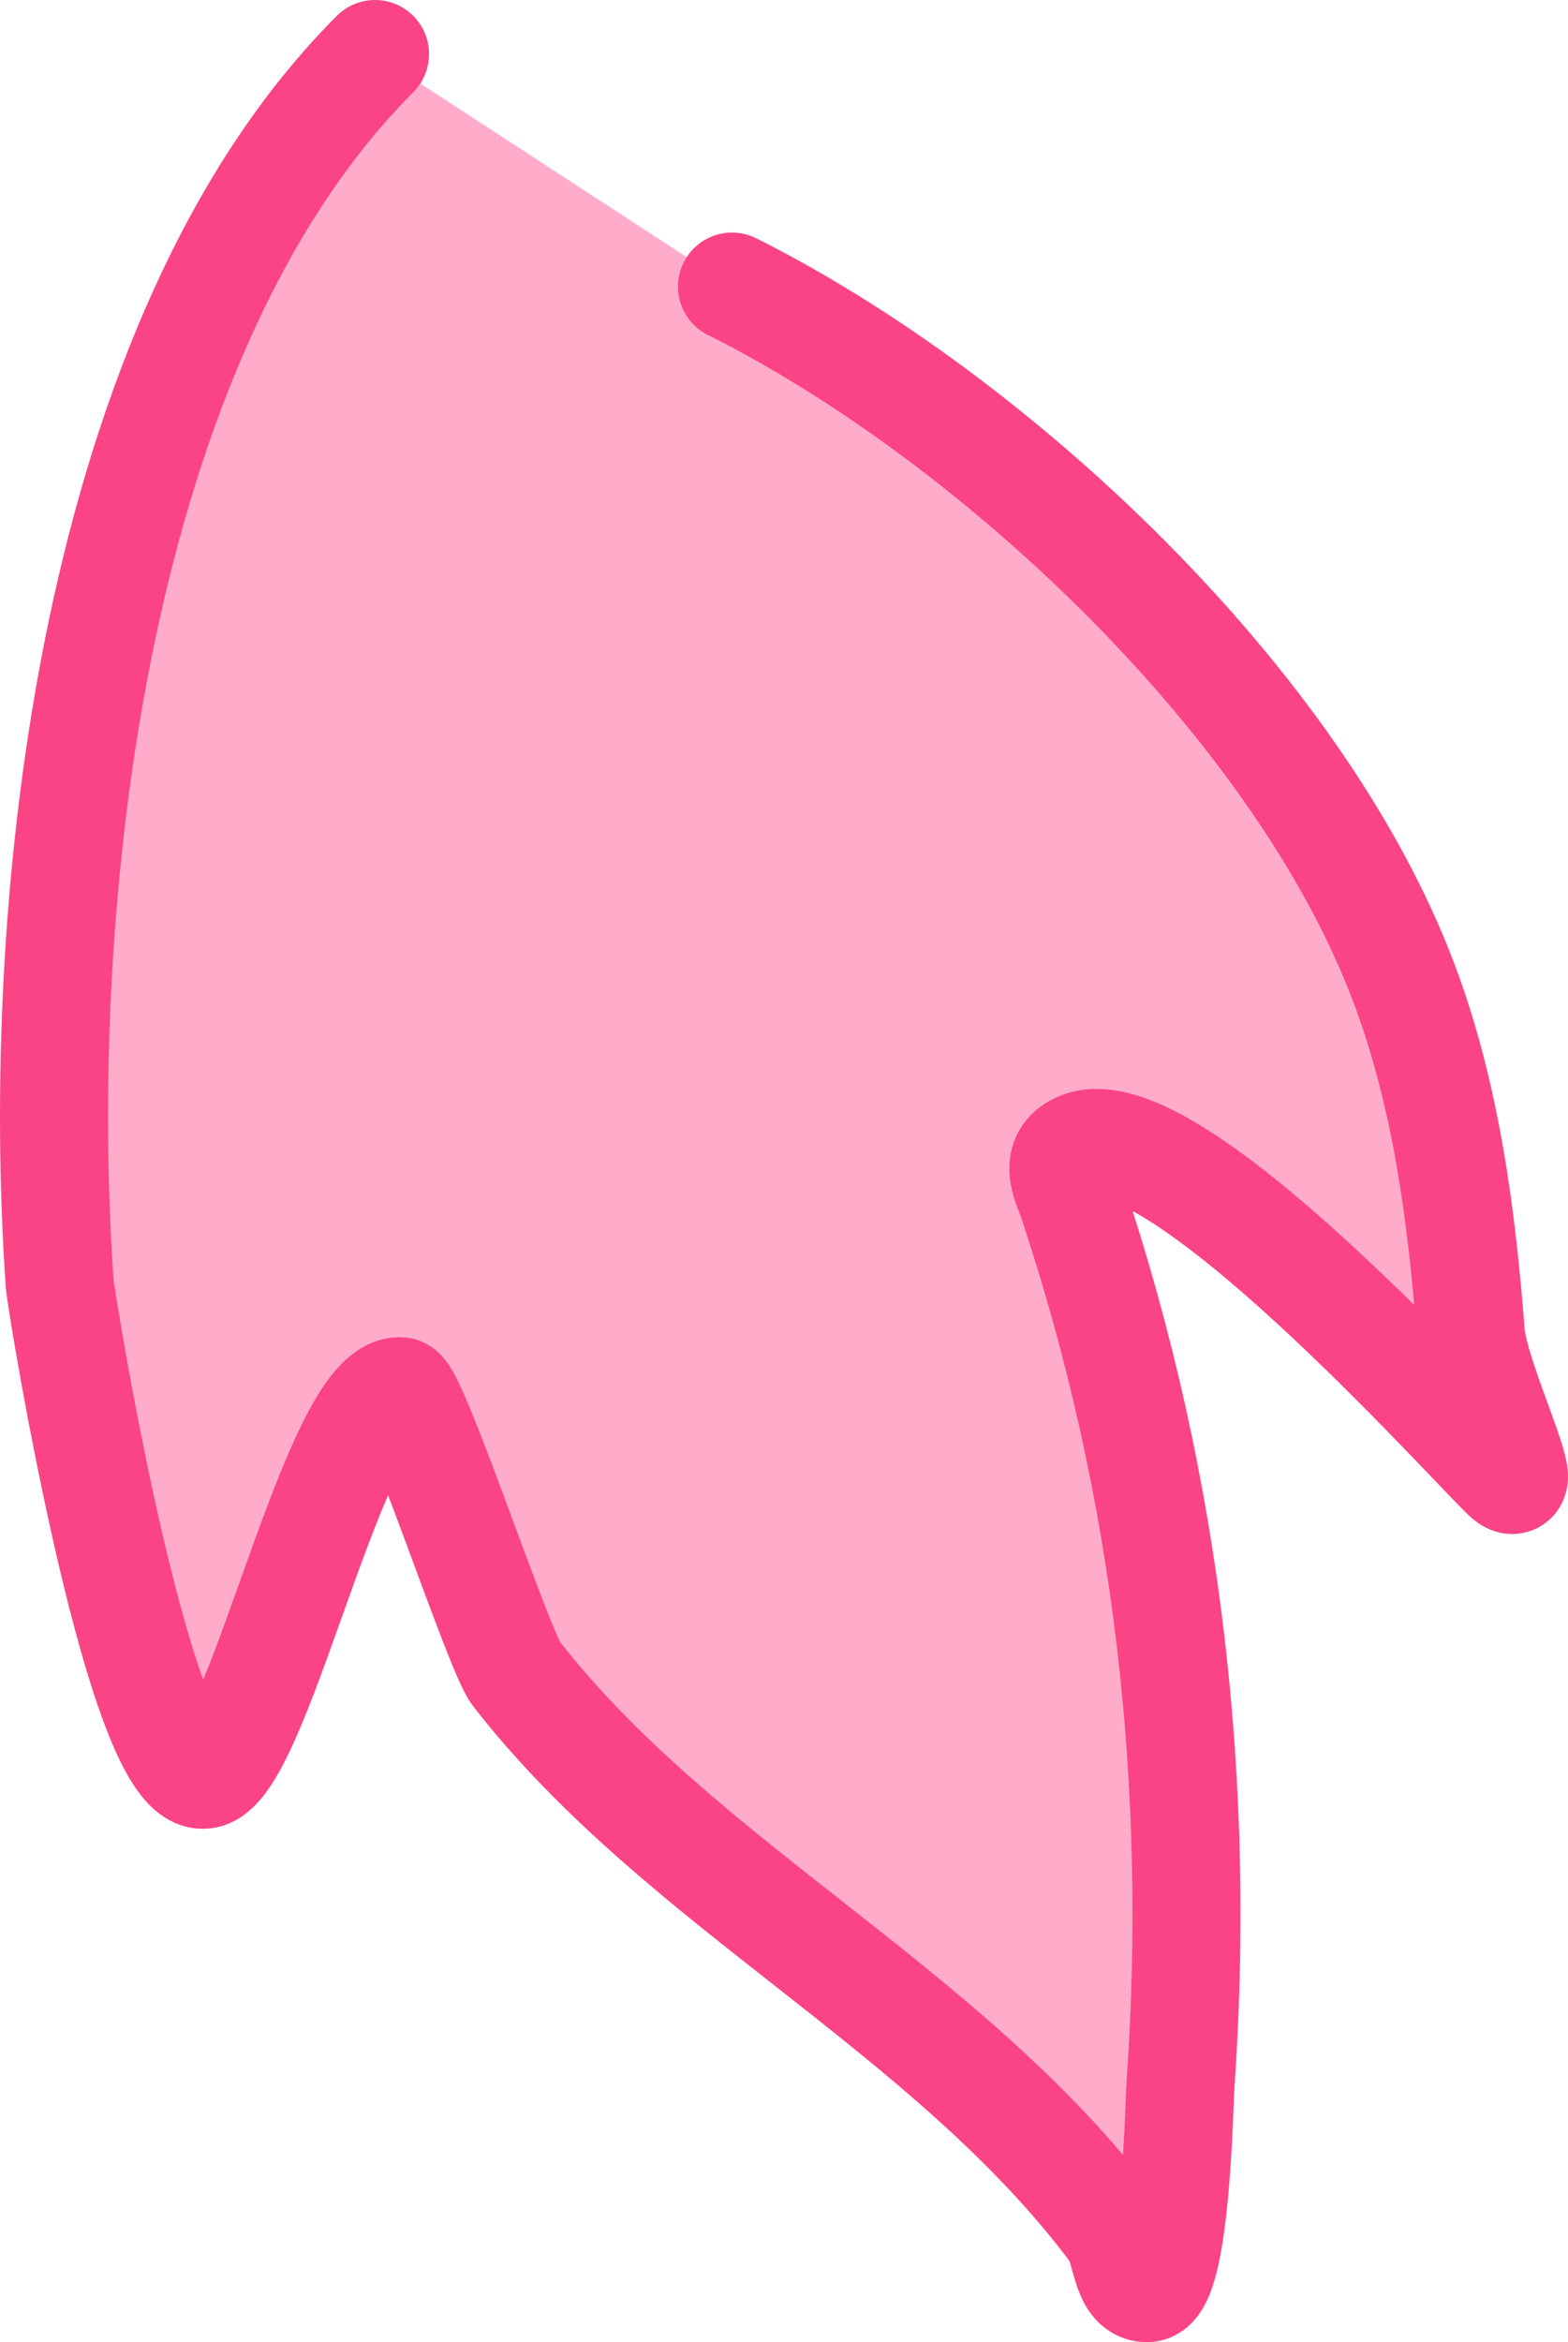 <?xml version="1.0" encoding="UTF-8" standalone="no"?>
<!DOCTYPE svg PUBLIC "-//W3C//DTD SVG 1.1//EN" "http://www.w3.org/Graphics/SVG/1.1/DTD/svg11.dtd">
<!-- Created with Vectornator (http://vectornator.io/) -->
<svg height="100%" stroke-miterlimit="10" style="fill-rule:nonzero;clip-rule:evenodd;stroke-linecap:round;stroke-linejoin:round;" version="1.1" viewBox="211.984 200.988 72.566 108.335" width="100%" xml:space="preserve" xmlns="http://www.w3.org/2000/svg" xmlns:xlink="http://www.w3.org/1999/xlink">
<defs/>
<g id="hair-b-8">
<path d="M245.86 214.244C258.003 220.315 272.113 233.545 276.976 246.512C278.905 251.658 279.629 257.188 280.049 262.646C280.22 264.876 283.167 270.758 281.585 269.177C278.885 266.477 265.309 251.421 261.61 254.195C260.79 254.81 261.405 255.885 261.61 256.5C266.058 269.845 267.602 283.63 266.604 297.604C266.563 298.169 266.415 306.823 265.067 306.823C264.035 306.823 264.15 304.96 263.53 304.134C255.857 293.902 243.497 288.201 235.872 278.396C235.046 277.334 231.122 265.335 230.494 265.335C227.555 265.335 224.11 281.78 221.659 283.006C218.612 284.53 214.804 261.208 214.744 260.341C213.529 242.728 216.279 216.551 229.341 203.488" fill="#ffacca" fill-rule="nonzero" opacity="1" stroke="#fa4485" stroke-linecap="round" stroke-linejoin="round" stroke-width="5"/>
</g>
</svg>
